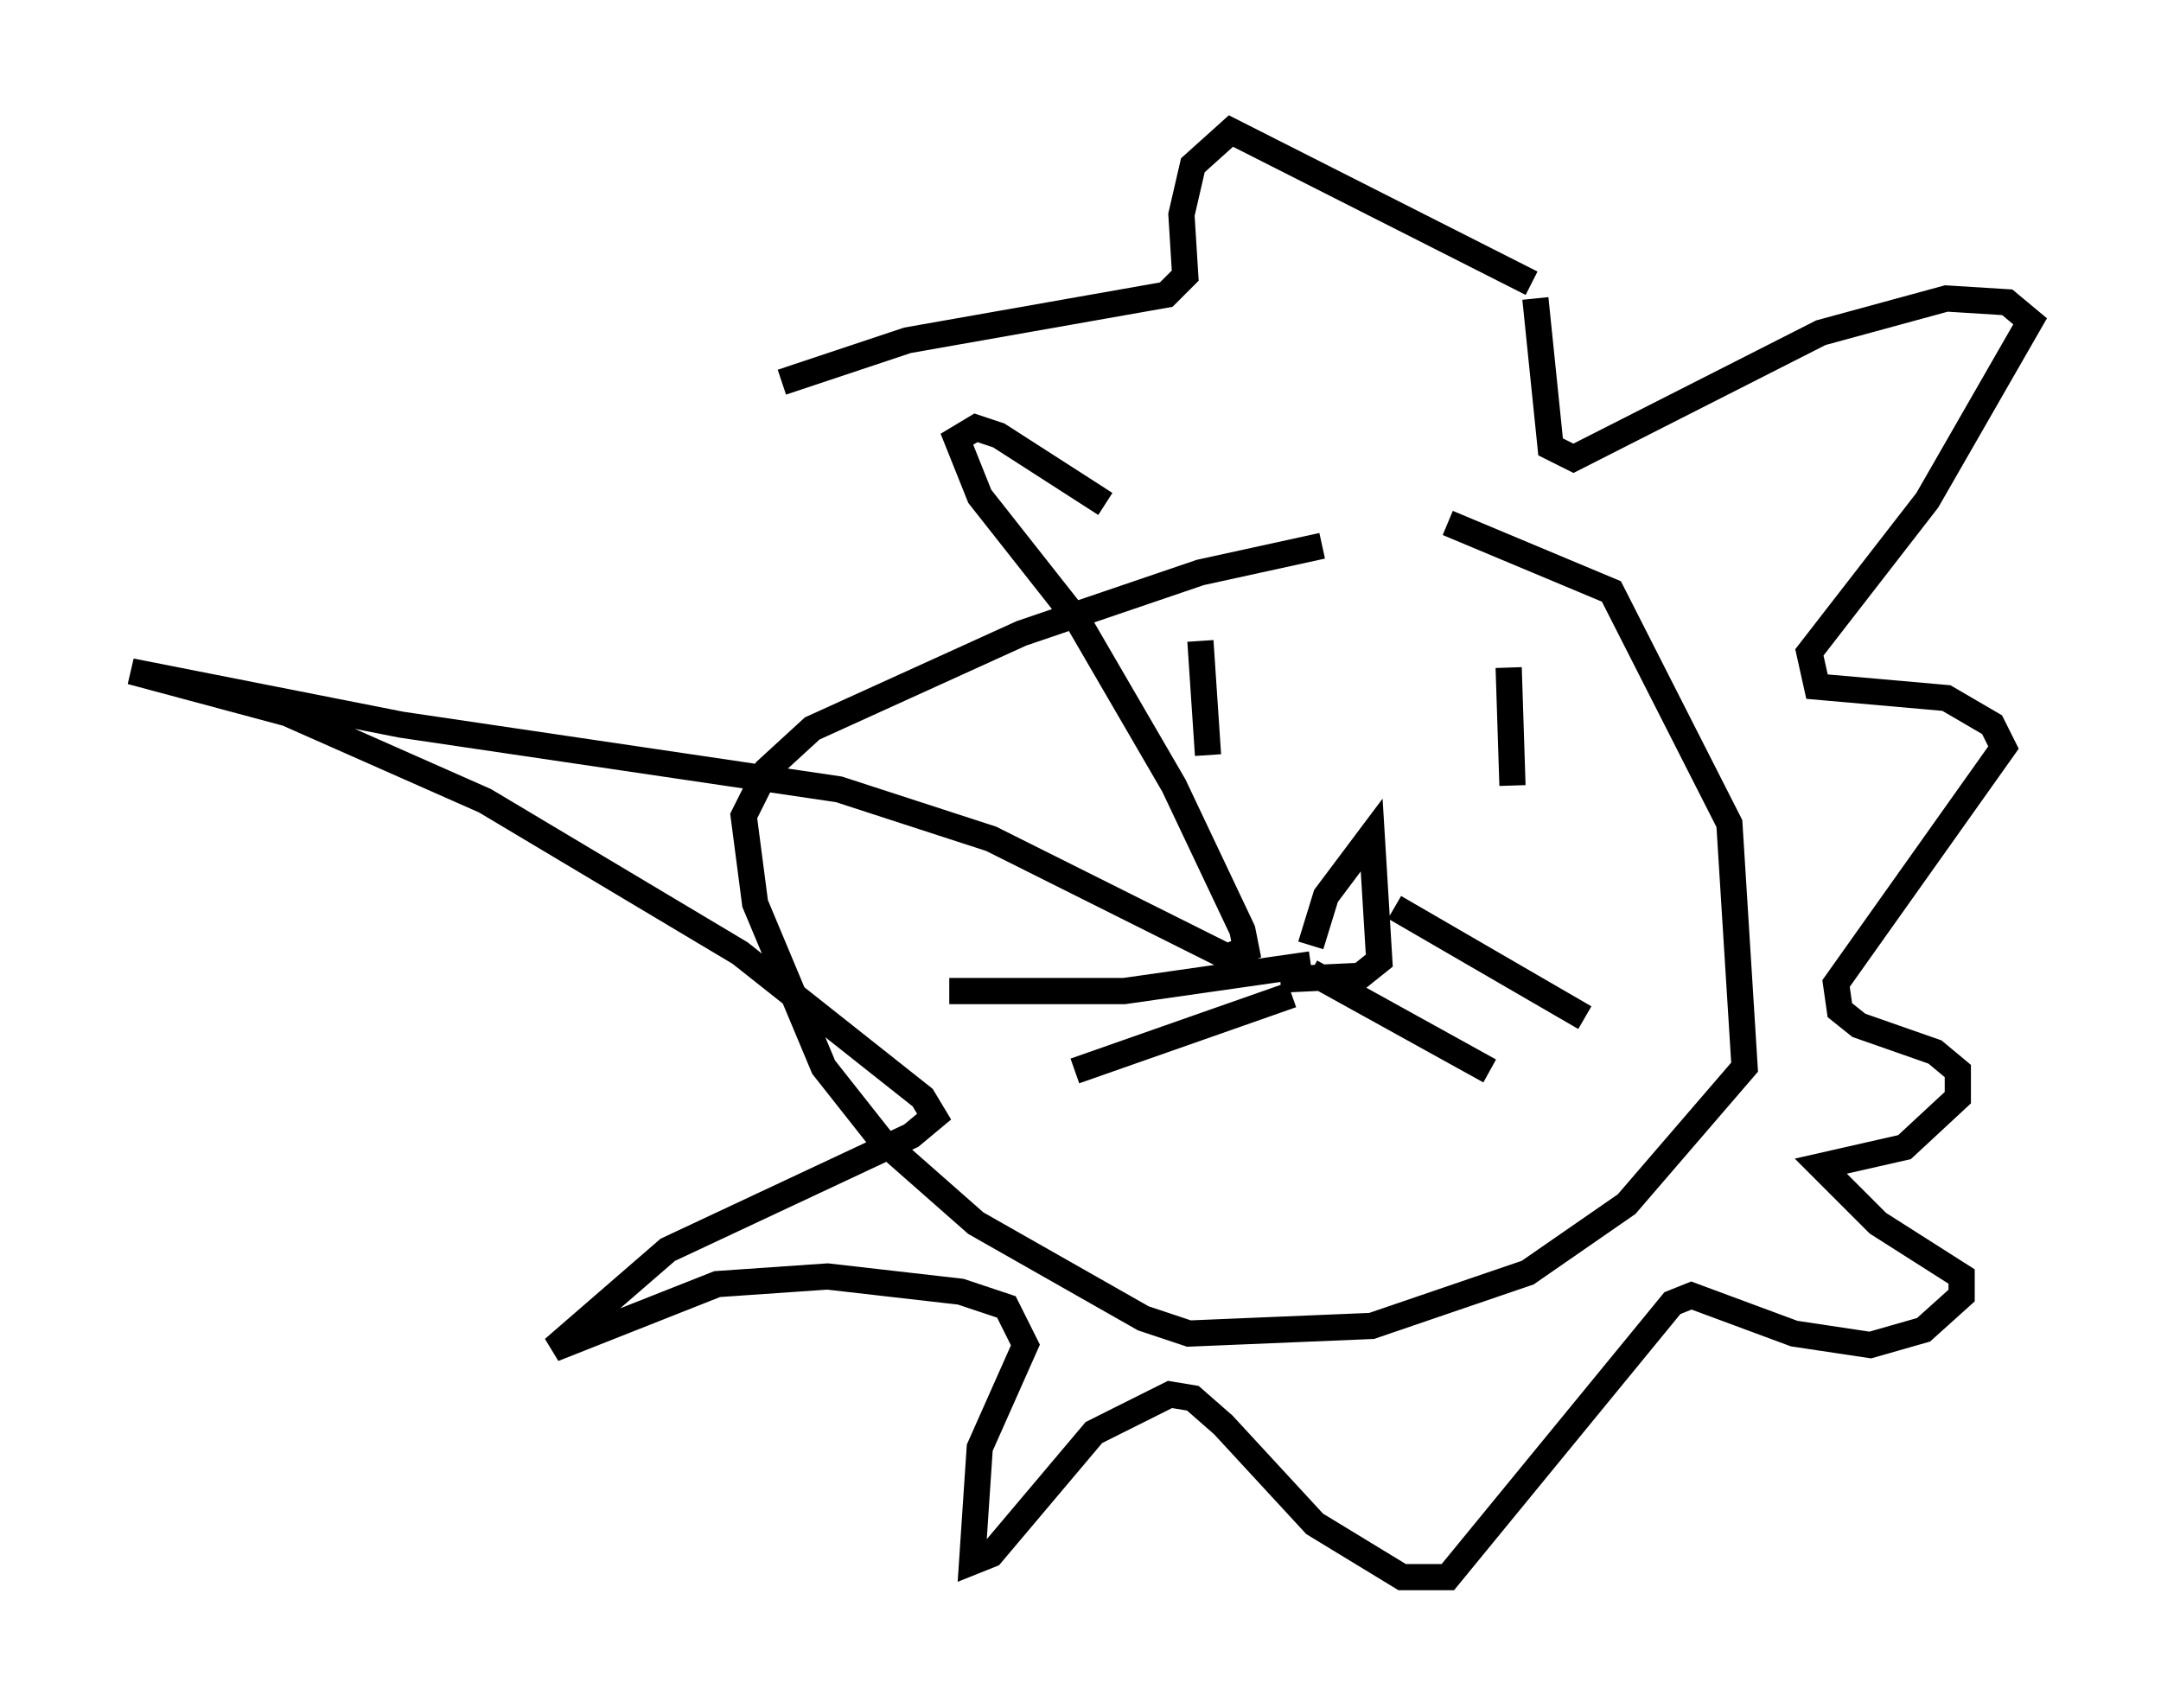 <?xml version="1.0" encoding="utf-8" ?>
<svg baseProfile="full" height="65.195" version="1.1" width="82.48" xmlns="http://www.w3.org/2000/svg" xmlns:ev="http://www.w3.org/2001/xml-events" xmlns:xlink="http://www.w3.org/1999/xlink"><defs /><rect fill="white" height="65.195" width="82.48" x="0" y="0" /><path d="M53.514, 21.268 m-3.05, -0.436 l-4.648, 1.017 -6.827, 2.324 l-7.989, 3.631 -1.743, 1.598 l-0.872, 1.743 0.436, 3.341 l2.615, 6.246 2.179, 2.76 l3.631, 3.196 6.391, 3.631 l1.743, 0.581 6.972, -0.291 l5.955, -2.034 3.777, -2.615 l4.503, -5.229 -0.581, -9.296 l-4.503, -8.86 -6.246, -2.615 m-9.441, 4.503 l0.291, 4.358 m11.475, -3.341 l0.145, 4.503 m-7.698, 6.101 l0.581, -1.888 1.743, -2.324 l0.291, 4.793 -0.726, 0.581 l-3.05, 0.145 m1.162, -0.581 l-7.117, 1.017 -6.682, 0.0 m13.073, 0.145 l-8.279, 2.905 m12.201, -6.246 l7.263, 4.212 m-10.458, -1.743 l6.827, 3.777 m-14.67, -21.642 l-4.067, -2.615 -0.872, -0.291 l-0.726, 0.436 0.872, 2.179 l3.777, 4.793 3.631, 6.246 l2.615, 5.52 0.145, 0.726 l-0.726, 0.291 -9.006, -4.503 l-5.81, -1.888 -16.704, -2.469 l-10.313, -2.034 5.955, 1.598 l7.553, 3.341 9.732, 5.81 l6.972, 5.52 0.436, 0.726 l-0.872, 0.726 -9.296, 4.358 l-4.358, 3.777 6.246, -2.469 l4.212, -0.291 5.084, 0.581 l1.743, 0.581 0.726, 1.453 l-1.743, 3.922 -0.291, 4.358 l0.726, -0.291 3.922, -4.648 l2.905, -1.453 0.872, 0.145 l1.162, 1.017 3.486, 3.777 l3.341, 2.034 1.743, 0.0 l8.57, -10.458 0.726, -0.291 l3.922, 1.453 2.905, 0.436 l2.034, -0.581 1.453, -1.307 l0.0, -0.726 -3.196, -2.034 l-2.179, -2.179 3.196, -0.726 l2.034, -1.888 0.0, -1.017 l-0.872, -0.726 -2.905, -1.017 l-0.726, -0.581 -0.145, -1.017 l6.391, -9.006 -0.436, -0.872 l-1.743, -1.017 -4.939, -0.436 l-0.291, -1.307 4.503, -5.81 l3.922, -6.827 -0.872, -0.726 l-2.324, -0.145 -4.793, 1.307 l-9.441, 4.793 -0.872, -0.436 l-0.581, -5.665 m-0.145, -0.581 l-11.475, -5.81 -1.453, 1.307 l-0.436, 1.888 0.145, 2.324 l-0.726, 0.726 -9.877, 1.743 l-4.793, 1.598 " fill="none" stroke="black" stroke-width="1" /></svg>